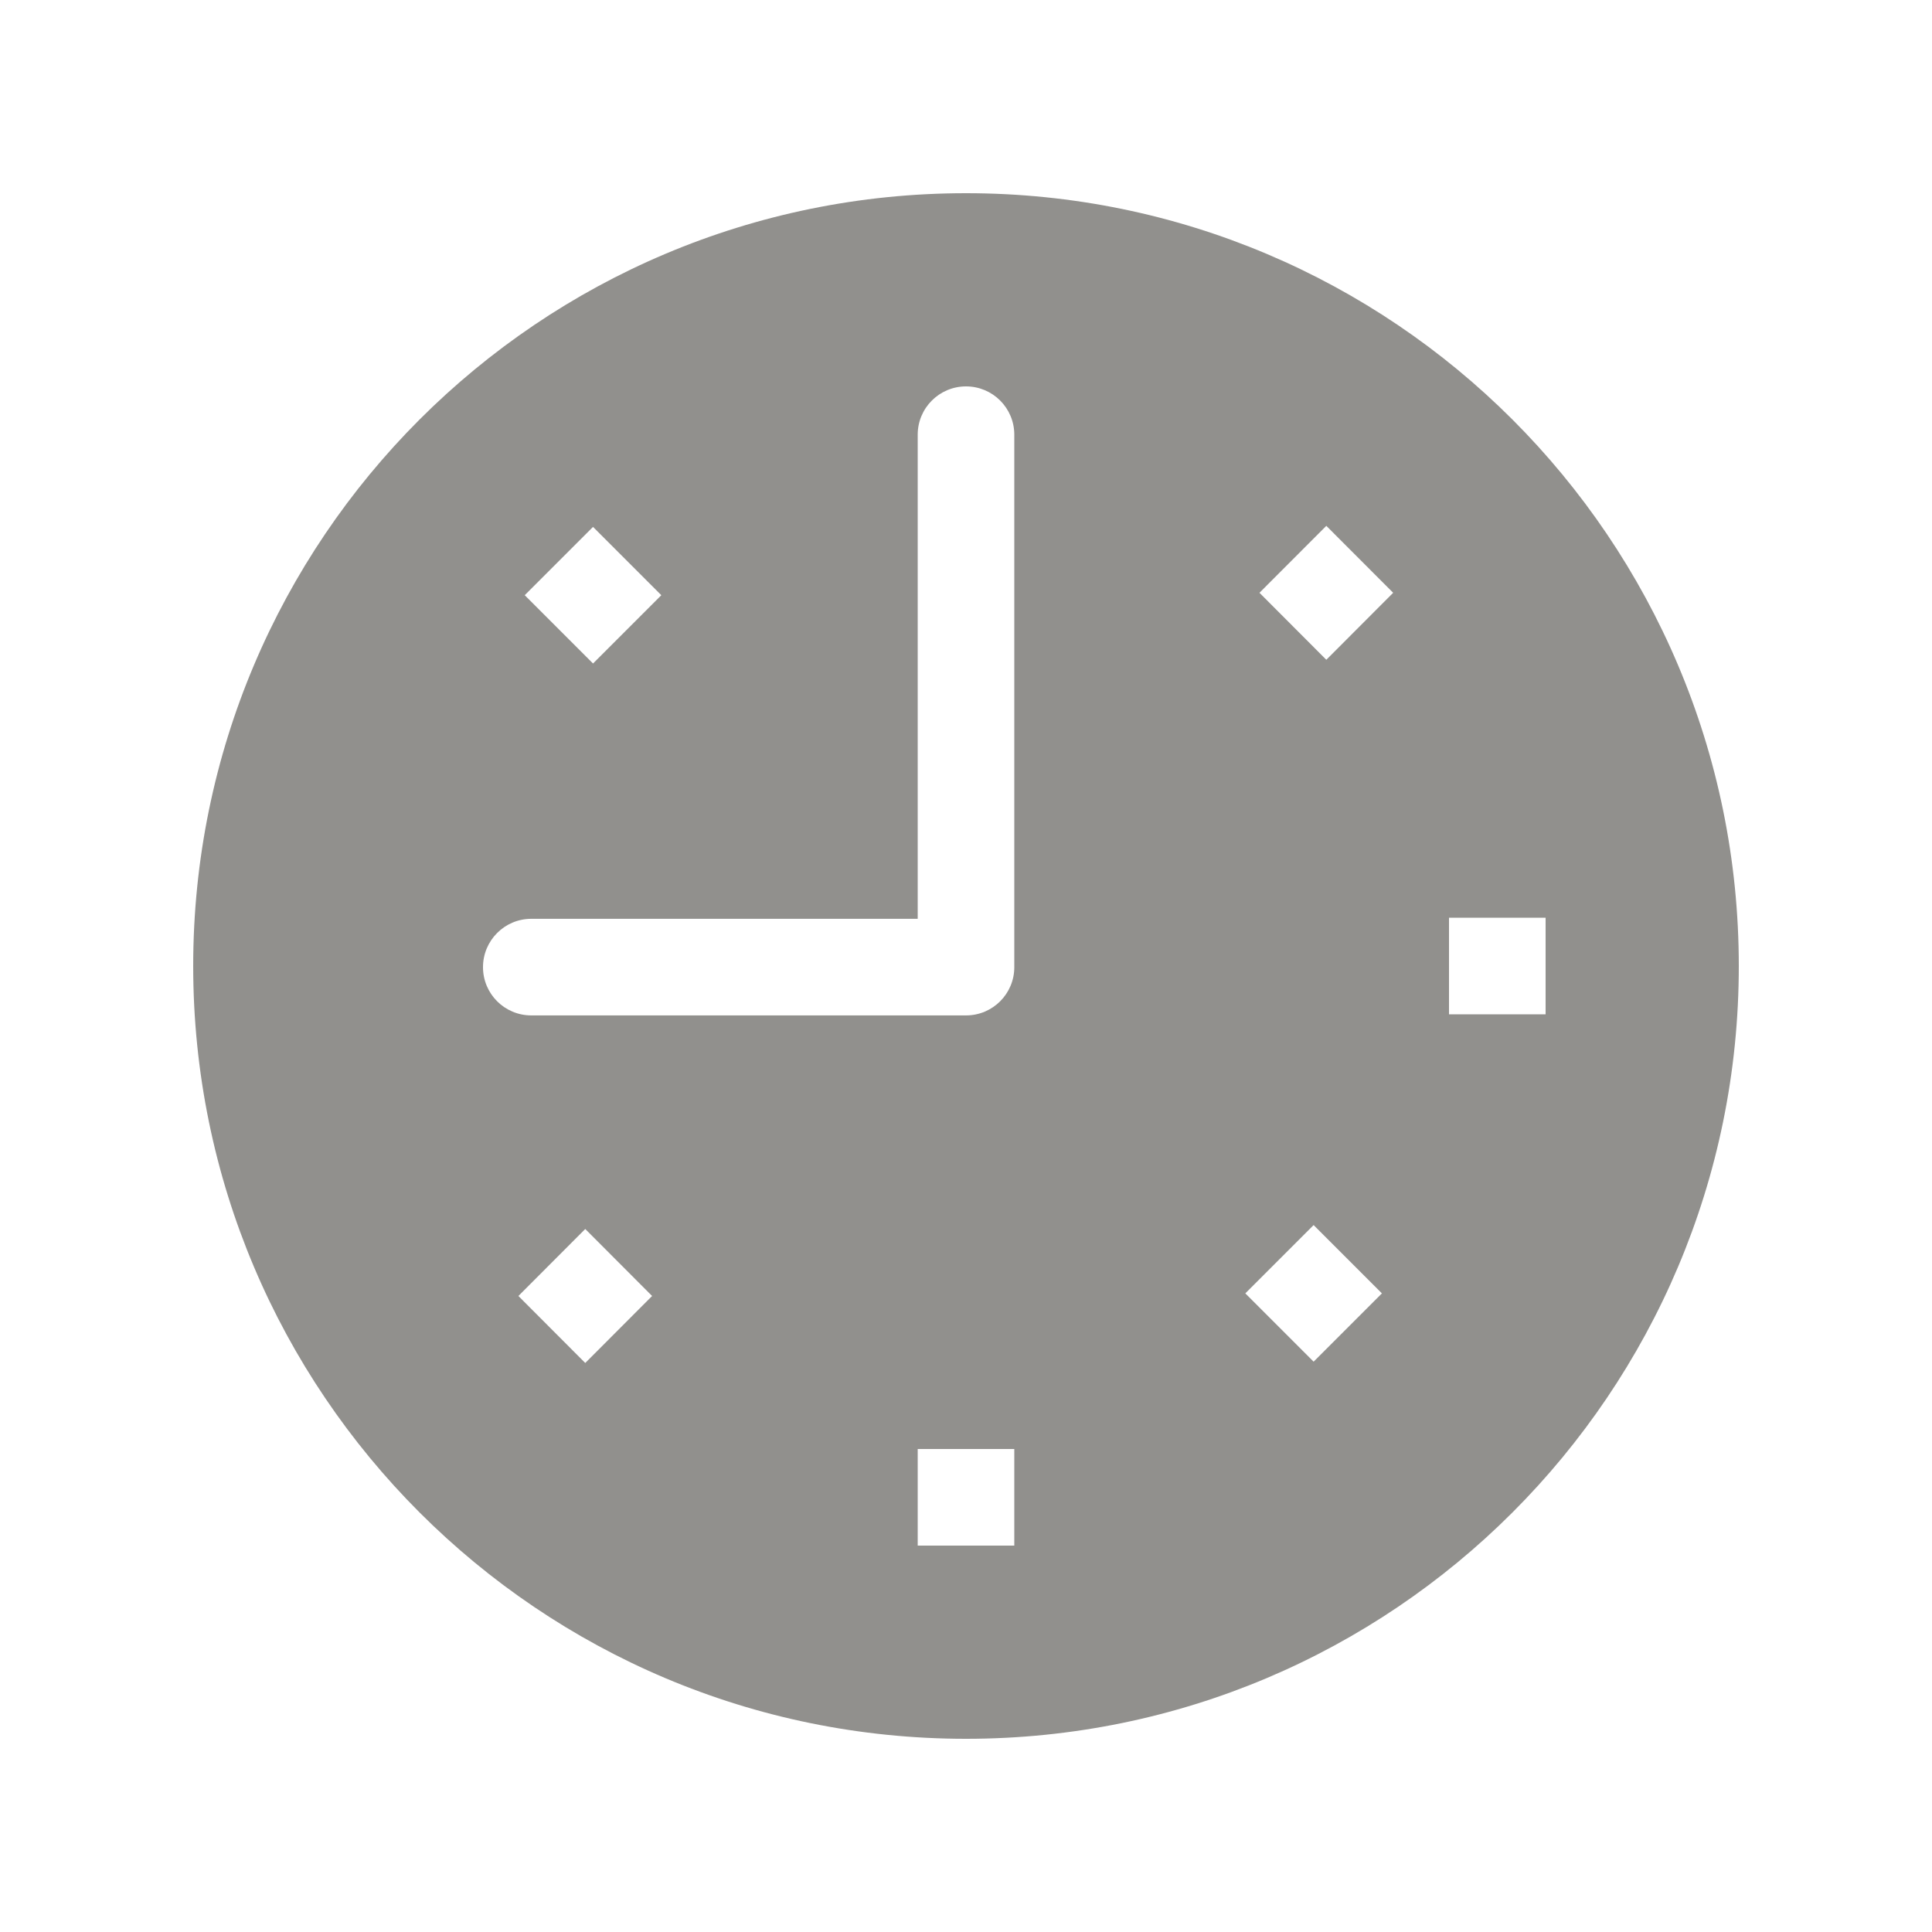 <!-- Generated by IcoMoon.io -->
<svg version="1.1" xmlns="http://www.w3.org/2000/svg" width="40" height="40" viewBox="0 0 40 40">
<title>bm-clock</title>
<path fill="#91908d" d="M30 19h2v2h-2v-2zM27.46 13.66l-1.384-1.387 1.384-1.386 1.384 1.386-1.384 1.387zM27.197 28.192l-1.414-1.414 1.414-1.414 1.414 1.414-1.414 1.414zM21 20.024c0 0.552-0.447 0.999-1 0.999h-9c-0.553 0-1-0.447-1-0.999s0.447-1.001 1-1.001h8v-10.023c0-0.553 0.448-1 1-1 0.553 0 1 0.447 1 1v11.024zM19 30h2v2h-2v-2zM12.117 28.219l-1.384-1.387 1.384-1.387 1.384 1.387-1.384 1.387zM12.278 10.909l1.414 1.414-1.414 1.414-1.414-1.414 1.414-1.414zM20 4c-8.837 0-16 7.164-16 16s7.163 16 16 16 16-7.163 16-16c0-8.836-7.163-16-16-16v0z"></path>
</svg>
